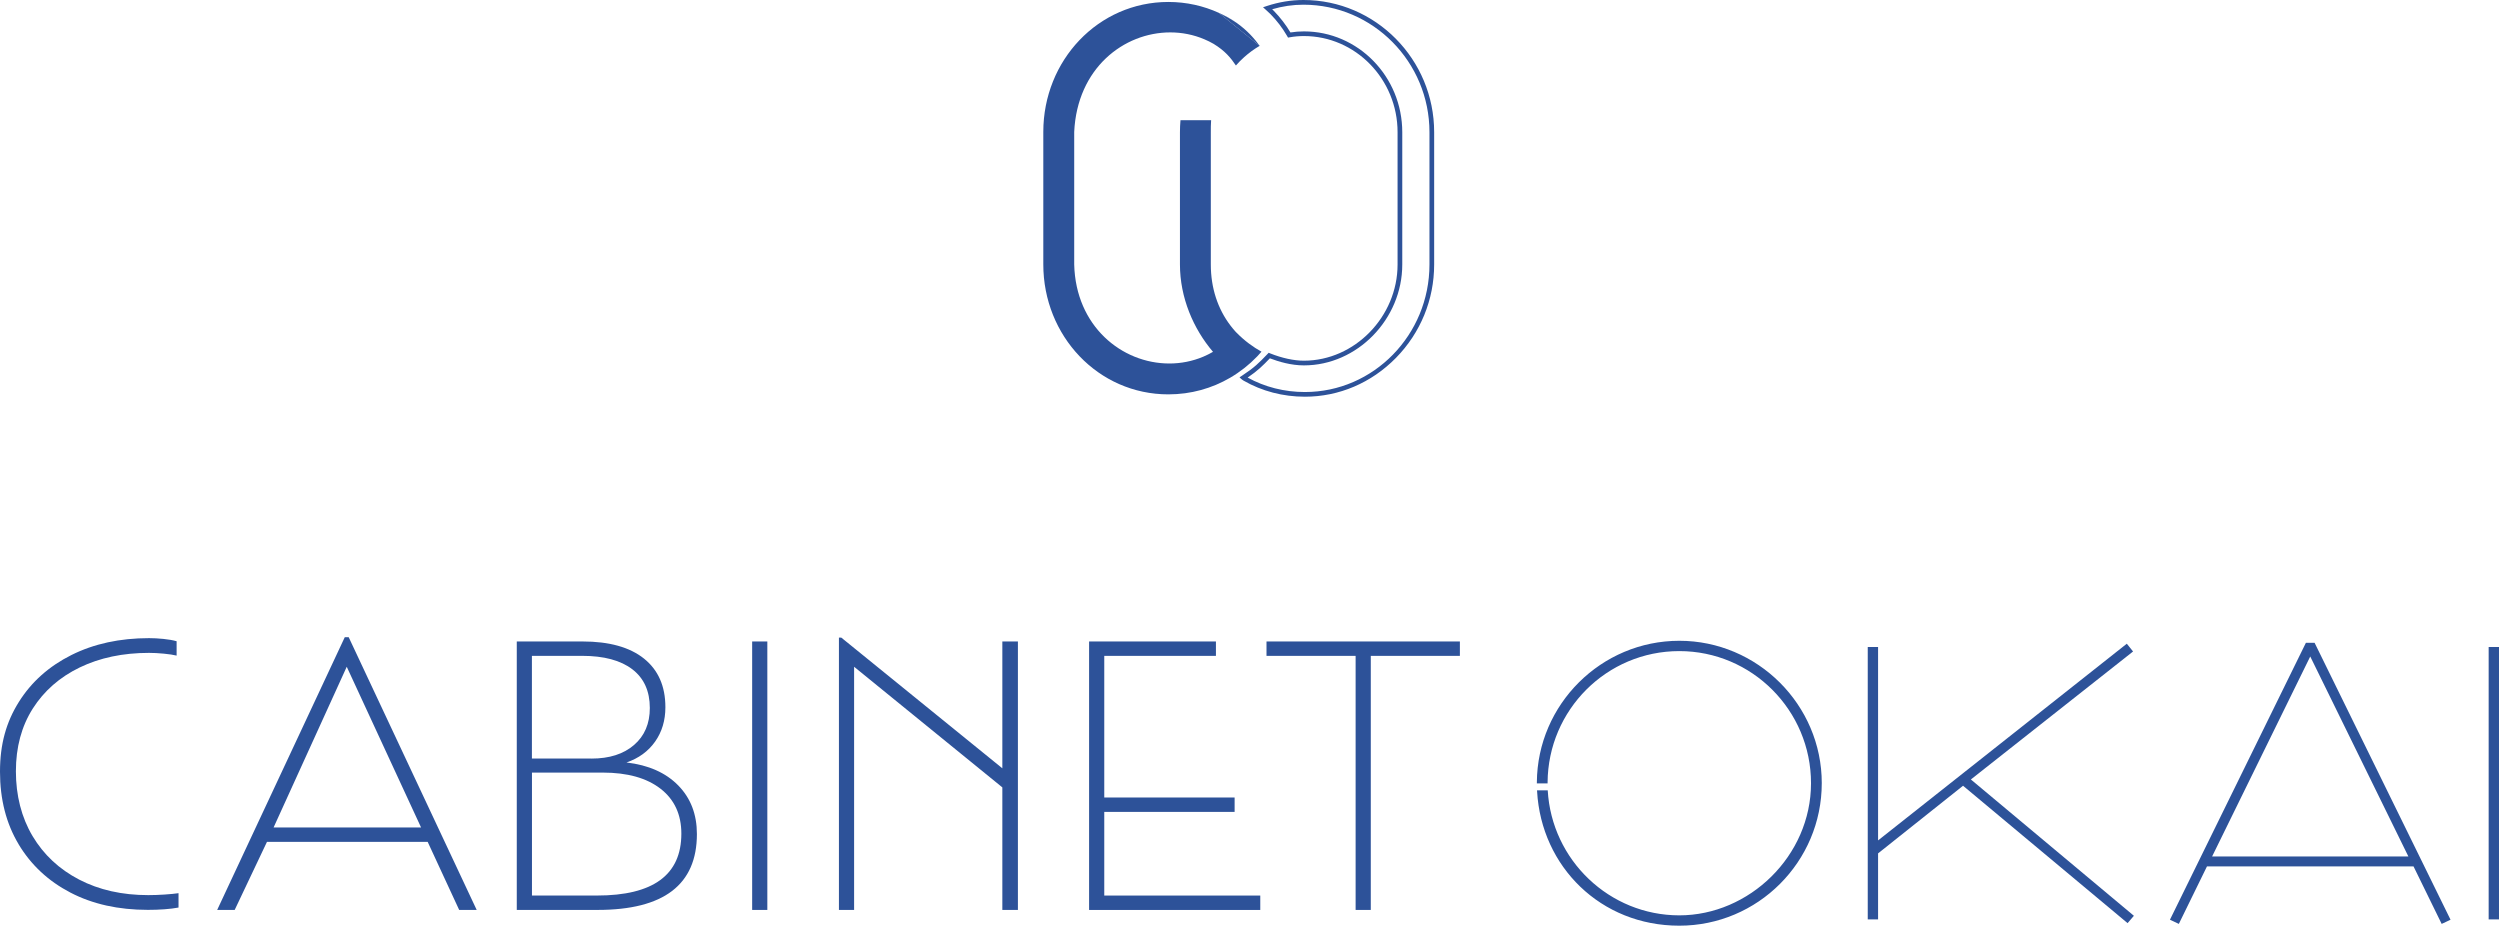 <svg width="1389" height="515" viewBox="0 0 1389 515" fill="none" xmlns="http://www.w3.org/2000/svg">
<path d="M191.57 354.02H193.73L264.85 505.56H255.12L237.61 467.73H148.33L130.39 505.56H120.66L191.56 354.02H191.57ZM233.94 459.73L192.65 370.45L152.01 459.73H233.94Z" fill="#2D5299"/>
<path d="M287.11 356.4H323.64C338.48 356.4 349.87 359.57 357.8 365.91C365.72 372.25 369.69 381.26 369.69 392.93C369.69 400.28 367.78 406.66 363.96 412.06C360.14 417.46 354.84 421.32 348.07 423.63C360.32 425.07 369.9 429.32 376.82 436.38C383.74 443.44 387.2 452.45 387.2 463.4C387.2 491.5 368.83 505.55 332.08 505.55H287.12V356.39L287.11 356.4ZM328.62 421.47C338.56 421.47 346.45 418.95 352.29 413.9C358.13 408.86 361.04 402.01 361.04 393.36C361.04 383.99 357.8 376.82 351.31 371.85C344.82 366.88 335.53 364.39 323.42 364.39H295.53V421.46H328.6L328.62 421.47ZM331.65 497.56C362.92 497.56 378.56 486.1 378.56 463.19C378.56 452.53 374.7 444.2 367 438.22C359.29 432.24 348.59 429.25 334.9 429.25H295.56V497.56H331.66H331.65Z" fill="#2D5299"/>
<path d="M417.9 356.4H426.33V505.56H417.9V356.4Z" fill="#2D5299"/>
<path d="M466.101 354.24H467.401L556.901 426.87V356.4H565.551V505.56H556.901V437.47L474.541 370.46V505.57H466.111V354.25L466.101 354.24Z" fill="#2D5299"/>
<path d="M605.101 356.4H675.571V364.4H613.531V443.09H685.951V451.09H613.531V497.57H700.211V505.57H605.101V356.41V356.4Z" fill="#2D5299"/>
<path d="M753.17 364.4H703.67V356.4H811.11V364.4H761.61V505.56H753.18V364.4H753.17Z" fill="#2D5299"/>
<path d="M1012.17 435.15C1012.17 478.8 976.66 514.31 933.02 514.31C889.38 514.31 856.38 481.54 854.01 439.69L853.98 439.11H859.92C862.11 477.94 894.24 508.57 933.02 508.57C971.8 508.57 1006.2 475.64 1006.2 435.16C1006.2 394.68 973.37 361.75 933.02 361.75C892.67 361.75 860.11 394.46 859.84 434.68V435.24H853.88V434.69C854.14 391.31 889.65 356.02 933.03 356.02C976.41 356.02 1012.18 391.53 1012.18 435.17L1012.17 435.15Z" fill="#2D5299"/>
<path d="M1185.59 508.81L1182.09 512.9L1090.67 436.56L1043.46 474.14V510.82H1037.72V359.47H1043.46V466.93L1181.66 357.64L1185.13 361.97L1184.69 362.31L1095.02 433.07L1185.59 508.81Z" fill="#2D5299"/>
<path d="M1286.15 357.46L1286 357.15H1281.15L1205.87 510.49L1205.63 511L1210.56 513.32L1226.19 481.38H1340.96L1356.59 513.32L1361.52 511L1286.15 357.47V357.46ZM1338.1 475.87H1229.04L1283.57 364.74L1338.1 475.87Z" fill="#2D5299"/>
<path d="M1388.44 359.47H1382.7V510.82H1388.44V359.47Z" fill="#2D5299"/>
<path d="M10.35 469.07C3.45 457.57 0 444.13 0 428.74C0 413.35 3.48 401.17 10.46 390.03C17.43 378.89 27.18 370.19 39.68 363.93C52.19 357.68 66.56 354.55 82.82 354.55C85.26 354.55 87.92 354.69 90.8 354.98C93.67 355.27 96.12 355.7 98.13 356.27V364.25C96.41 363.82 94.03 363.46 91.01 363.17C87.99 362.88 85.26 362.74 82.81 362.74C68.29 362.74 55.45 365.44 44.31 370.83C33.17 376.22 24.47 383.85 18.21 393.69C11.96 403.54 8.83 415.15 8.83 428.52C8.83 441.89 11.92 454.19 18.1 464.54C24.28 474.89 32.91 482.95 43.98 488.7C55.05 494.45 67.85 497.33 82.37 497.33C85.24 497.33 88.26 497.22 91.43 497.01C94.59 496.79 97.18 496.55 99.19 496.25V504.23C96.89 504.66 94.26 504.99 91.32 505.2C88.37 505.42 85.31 505.52 82.15 505.52C65.76 505.52 51.42 502.32 39.12 495.92C26.83 489.52 17.23 480.57 10.33 469.07H10.35Z" fill="#2D5299"/>
<path d="M687.29 12.85C687.29 12.85 687.34 12.88 687.37 12.9C683.7 10.26 680.16 8.43 677.18 7.16L677.2 7.18C679.38 8.17 681.51 9.27 683.56 10.48C684.83 11.23 686.07 12.02 687.29 12.85Z" fill="#2D5299"/>
<path d="M687.38 12.91C687.35 12.89 687.33 12.88 687.3 12.86C686.08 12.03 684.84 11.24 683.57 10.49C681.52 9.28 679.39 8.18 677.21 7.19L699.87 25.5C697.34 21.94 693.33 17.2 687.38 12.92V12.91Z" fill="#2D5299"/>
<path d="M724.99 220.41C712.84 220.41 701.11 217.34 690.98 211.51C690.44 211.2 689.93 210.82 689.47 210.39L688.68 209.65L690.01 208.77C697.04 204.16 699.43 201.67 704.19 196.72L704.88 196L705.68 196.33C712.23 198.95 718.9 200.4 724.44 200.4C752.66 200.4 776.49 175.93 776.49 146.97V73.45C776.49 44 753.14 20.03 724.44 20.03C721.81 20.03 719.14 20.26 716.52 20.73L715.63 20.89L715.03 19.85C712.49 15.48 709.41 11.44 705.87 7.84C705.07 7.05 704.24 6.28 703.41 5.54L701.74 4.04L703.87 3.33C710.54 1.12 717.37 0 724.18 0C764.23 0 796.82 32.95 796.82 73.44V146.96C796.82 166.47 789.28 184.9 775.58 198.85C761.93 212.75 743.97 220.41 725 220.41H724.99ZM693.19 209.78C702.72 215.04 713.67 217.81 724.99 217.81C763.16 217.81 794.21 186.03 794.21 146.97V73.45C794.21 34.39 762.79 2.61 724.17 2.61C718.36 2.61 712.53 3.46 706.81 5.14C707.11 5.42 707.4 5.7 707.69 5.99L707.8 6.1C711.31 9.71 714.39 13.72 716.97 18.03C719.45 17.64 721.96 17.44 724.45 17.44C754.58 17.44 779.1 42.57 779.1 73.46V146.98C779.1 177.35 754.07 203.01 724.45 203.01C717.34 203.01 710.37 200.94 705.54 199.08C701.49 203.29 698.89 205.9 693.19 209.79V209.78Z" fill="#2D5299"/>
<path d="M686.92 184.77C686.85 184.7 686.78 184.63 686.71 184.56C686.78 184.63 686.84 184.71 686.91 184.78L686.92 184.77Z" fill="#2D5299"/>
<path d="M683.66 180.92C683.66 180.92 683.73 181.01 683.76 181.05C683.73 181.01 683.69 180.96 683.66 180.92Z" fill="#2D5299"/>
<path d="M686.92 184.76C686.85 184.69 686.79 184.62 686.72 184.54C686.59 184.41 686.46 184.29 686.34 184.15C685.38 183.13 684.6 182.06 683.77 181.03C683.74 180.99 683.7 180.94 683.67 180.9C683.67 180.9 683.67 180.9 683.66 180.89C683.66 180.89 683.66 180.89 683.67 180.9C676.57 171.6 672.73 159.99 672.73 146.95V73.44C672.73 71.19 672.73 69.08 672.9 66.78H655.88C655.68 68.97 655.58 71.19 655.58 73.44V146.95C655.58 165.34 663.02 182.68 673.94 195.48C672.18 196.5 670.38 197.39 668.56 198.17C662.49 200.73 656.1 201.96 649.7 201.96C623.27 201.96 597.65 181.25 596.83 146.91V73.33C598.46 37.9 624.35 18 650.24 18C656.66 18 663.1 19.25 669.18 21.84C670.9 22.56 672.58 23.39 674.22 24.34C674.25 24.35 674.28 24.37 674.31 24.39C680.63 28.26 683.86 32.19 686.67 36.39C688.1 34.76 689.62 33.22 691.24 31.77C693.91 29.38 696.81 27.26 699.88 25.46L677.22 7.15C668.67 3.26 659.18 1.09 649.15 1.09C610.19 1.09 579.66 33.52 579.66 73.31V146.89C579.66 186.68 610.19 219.11 649.15 219.11C661.69 219.11 673.38 215.77 683.46 209.88C688.99 206.66 694.03 202.67 698.47 198.06C699.3 197.2 700.09 196.31 700.88 195.4C696.33 192.86 691.48 189.41 686.93 184.73L686.92 184.76Z" fill="#2D5299"/>
<path d="M686.71 184.55C685.67 183.42 684.69 182.25 683.76 181.05C684.58 182.07 685.36 183.15 686.33 184.17C686.46 184.3 686.59 184.42 686.71 184.56V184.55Z" fill="#2D5299"/>
</svg>
